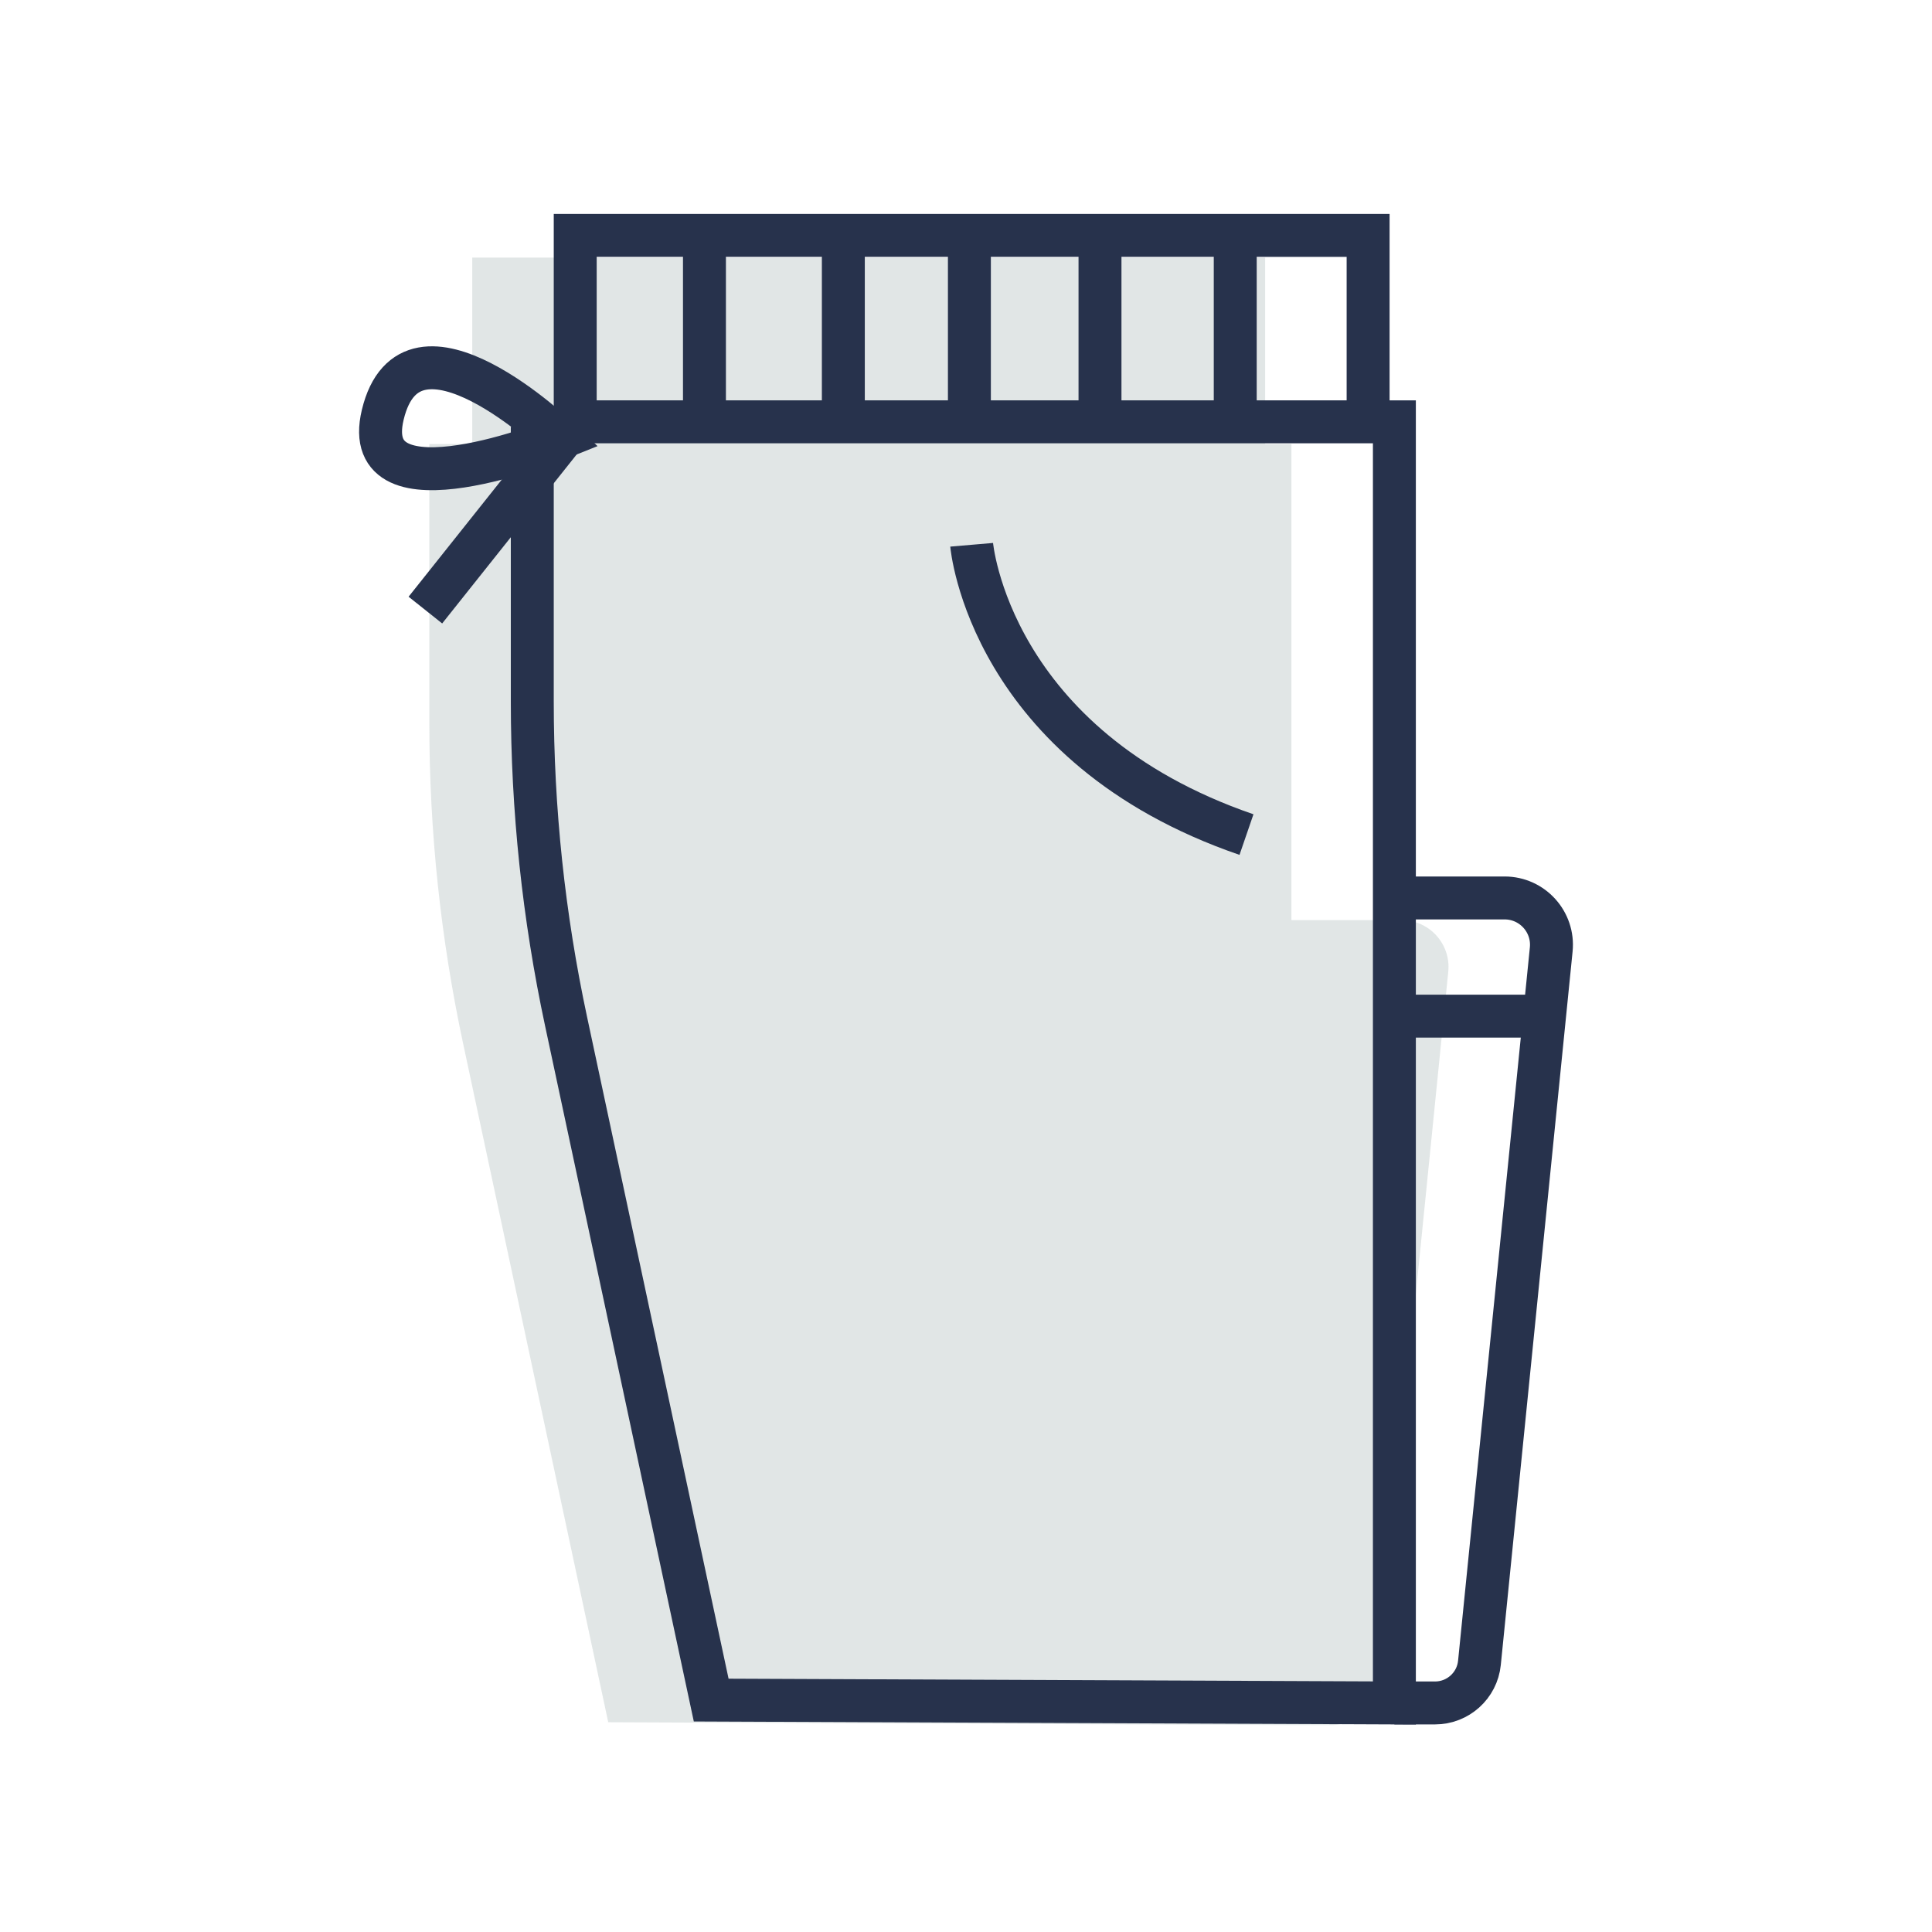 <?xml version="1.0" encoding="UTF-8" standalone="no"?>
<svg width="45px" height="45px" viewBox="0 0 45 45" version="1.1" xmlns="http://www.w3.org/2000/svg" xmlns:xlink="http://www.w3.org/1999/xlink">
    <!-- Generator: sketchtool 39.1 (31720) - http://www.bohemiancoding.com/sketch -->
    <title>8E023DF5-6542-45F3-AFB6-8DD4C7609779</title>
    <desc>Created with sketchtool.</desc>
    <defs></defs>
    <g id="Assets" stroke="none" stroke-width="1" fill="none" fill-rule="evenodd">
        <g transform="translate(-108, -226)" id="Sweatpants">
            <g transform="translate(108, 226)">
                <path d="M32.647,21.431 L30.08,21.431 L30.08,10.342 L29.468,10.342 L29.468,6 L11,6 L11,10.342 L10,10.342 L10,16.862 C10,19.366 10.264,21.863 10.788,24.312 L14.167,40.114 L30.08,40.181 L31.027,40.181 C31.561,40.181 32.008,39.777 32.061,39.246 L33.733,22.632 C33.798,21.989 33.293,21.431 32.647,21.431 L32.647,21.431 Z" id="Page-1" fill-opacity="0.3" fill="#9AAAAA"></path>
                <polygon id="Stroke-1" stroke="#27324C" points="13.398 9.825 31.866 9.825 31.866 5.483 13.398 5.483"></polygon>
                <path d="M32.478,9.825 L32.478,39.665 L16.565,39.598 L13.186,23.795 C12.662,21.347 12.398,18.85 12.398,16.346 L12.398,10.439" id="Stroke-2" stroke="#27324C" stroke-linecap="square"></path>
                <path d="M32.478,20.915 L35.045,20.915 C35.691,20.915 36.196,21.473 36.131,22.116 L34.459,38.73 C34.406,39.261 33.958,39.665 33.424,39.665 L32.478,39.665" id="Stroke-4" stroke="#27324C"></path>
                <path d="M16.408,5.484 L16.408,9.82" id="Stroke-6" stroke="#27324C"></path>
                <path d="M19.643,5.335 L19.643,9.677" id="Stroke-8" stroke="#27324C"></path>
                <path d="M25.621,5.446 L25.621,9.788" id="Stroke-10" stroke="#27324C"></path>
                <path d="M28.771,5.484 L28.771,9.826" id="Stroke-12" stroke="#27324C"></path>
                <path d="M22.579,5.484 L22.579,9.826" id="Stroke-14" stroke="#27324C"></path>
                <path d="M35.874,23.668 L32.478,23.668" id="Stroke-16" stroke="#27324C"></path>
                <path d="M22.632,12.689 C22.632,12.689 23.033,17.376 29.033,19.439" id="Stroke-18" stroke="#27324C"></path>
                <path d="M9.908,14.21 L13.398,9.825" id="Stroke-20" stroke="#27324C"></path>
                <path d="M13.016,10.217 C13.016,10.217 9.576,6.907 8.915,9.661 C8.326,12.116 13.016,10.217 13.016,10.217 L13.016,10.217 Z" id="Stroke-22" stroke="#27324C"></path>
            </g>
        </g>
    </g>
</svg>